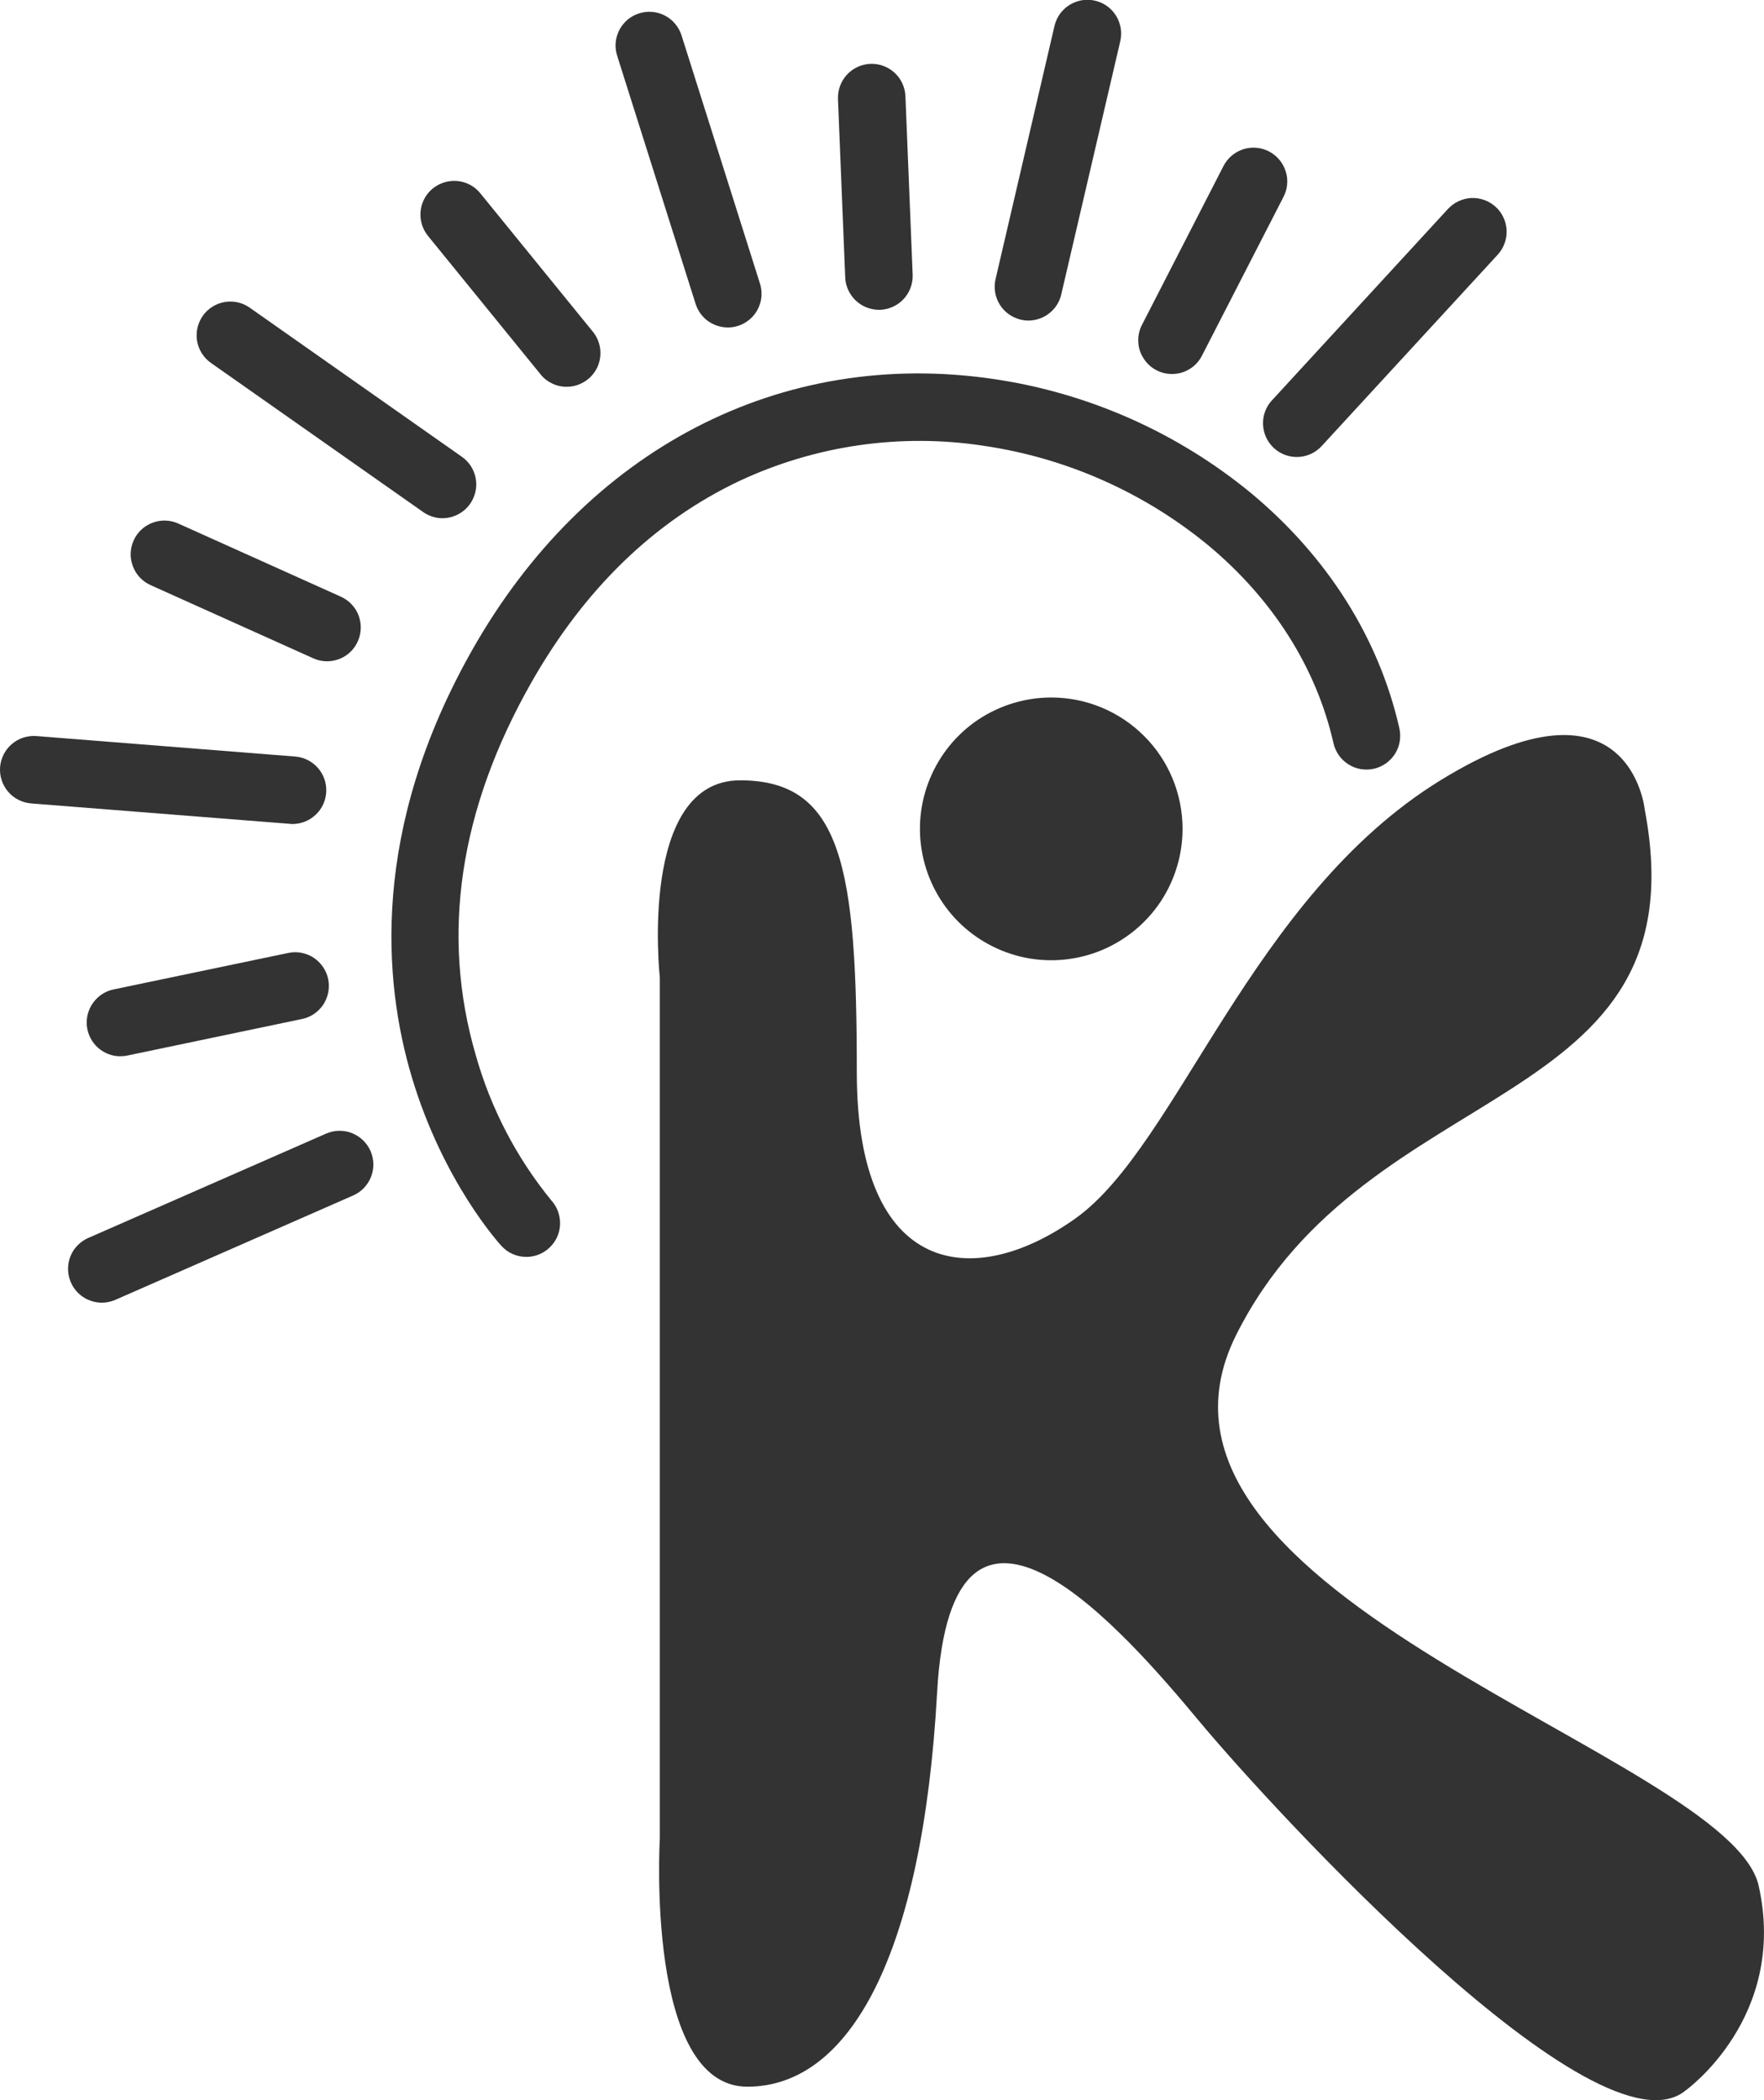 <svg width="21" height="25" viewBox="0 0 21 25" fill="none" xmlns="http://www.w3.org/2000/svg">
<g clip-path="url(#clip0_259_1082)">
<path d="M7.855 11.635V21.887C7.855 21.887 7.681 24.84 8.897 24.84C10.114 24.84 10.982 23.277 11.156 20.149C11.329 17.021 13.414 19.454 14.282 20.496C15.15 21.539 19.027 25.752 20.069 24.883C20.069 24.883 21.285 24.014 20.937 22.45C20.59 20.886 13.153 19.019 14.716 15.892C16.28 12.764 20.274 13.285 19.58 9.636C19.58 9.636 19.406 7.899 17.148 9.289C14.89 10.679 14.022 13.633 12.806 14.502C11.59 15.37 10.2 15.197 10.2 12.764C10.2 10.331 10.026 9.289 8.811 9.289C7.595 9.289 7.855 11.634 7.855 11.634" fill="#333333"/>
<path d="M14.078 9.867C14.078 10.176 13.986 10.479 13.815 10.736C13.643 10.993 13.399 11.193 13.113 11.312C12.828 11.43 12.513 11.461 12.21 11.401C11.907 11.34 11.628 11.191 11.409 10.973C11.191 10.754 11.042 10.475 10.982 10.172C10.921 9.869 10.952 9.554 11.071 9.268C11.189 8.983 11.389 8.738 11.646 8.566C11.904 8.395 12.206 8.303 12.515 8.303C12.93 8.303 13.327 8.468 13.62 8.761C13.914 9.054 14.078 9.452 14.078 9.867" fill="#333333"/>
<path d="M6.267 14.962C6.212 14.963 6.157 14.951 6.106 14.929C6.054 14.907 6.009 14.874 5.971 14.833C5.943 14.803 5.277 14.07 4.904 12.827C4.562 11.686 4.409 9.876 5.623 7.735C6.977 5.345 9.298 4.139 11.83 4.512C12.959 4.678 14.021 5.15 14.902 5.877C15.807 6.633 16.414 7.597 16.658 8.664C16.67 8.716 16.672 8.77 16.664 8.822C16.656 8.875 16.637 8.925 16.609 8.971C16.581 9.016 16.544 9.055 16.501 9.086C16.457 9.117 16.409 9.139 16.357 9.151C16.305 9.163 16.251 9.164 16.198 9.155C16.146 9.146 16.096 9.127 16.051 9.098C16.006 9.069 15.967 9.032 15.937 8.988C15.907 8.945 15.885 8.895 15.874 8.843C15.67 7.949 15.156 7.136 14.387 6.494C13.62 5.862 12.696 5.452 11.713 5.307C10.722 5.155 9.709 5.301 8.801 5.726C7.788 6.206 6.954 7.015 6.322 8.131C5.467 9.639 5.246 11.13 5.664 12.561C5.842 13.193 6.148 13.781 6.563 14.289C6.615 14.347 6.65 14.418 6.662 14.495C6.675 14.572 6.665 14.65 6.634 14.722C6.602 14.793 6.551 14.853 6.486 14.896C6.421 14.939 6.345 14.962 6.267 14.962" fill="#333333"/>
<path d="M1.214 15.507C1.121 15.507 1.032 15.476 0.96 15.418C0.888 15.36 0.838 15.279 0.819 15.188C0.8 15.098 0.812 15.004 0.854 14.921C0.897 14.839 0.966 14.774 1.05 14.737L3.881 13.495C3.93 13.474 3.982 13.462 4.034 13.461C4.087 13.46 4.14 13.469 4.189 13.488C4.238 13.508 4.283 13.536 4.321 13.573C4.359 13.609 4.389 13.653 4.411 13.701C4.432 13.75 4.443 13.802 4.445 13.854C4.446 13.907 4.436 13.96 4.417 14.009C4.398 14.058 4.369 14.103 4.333 14.141C4.296 14.179 4.253 14.21 4.204 14.231L1.374 15.473C1.323 15.495 1.269 15.507 1.214 15.507" fill="#333333"/>
<path d="M3.486 9.809C3.474 9.809 3.463 9.809 3.452 9.807L0.37 9.564C0.264 9.555 0.165 9.505 0.096 9.424C0.027 9.343 -0.007 9.237 0.001 9.131C0.01 9.025 0.06 8.926 0.141 8.857C0.222 8.788 0.327 8.754 0.434 8.762L3.515 9.006C3.618 9.014 3.714 9.062 3.783 9.14C3.852 9.217 3.888 9.318 3.884 9.422C3.88 9.525 3.837 9.623 3.762 9.695C3.688 9.767 3.589 9.808 3.485 9.809" fill="#333333"/>
<path d="M5.269 6.169C5.186 6.169 5.105 6.143 5.037 6.095L2.508 4.318C2.422 4.256 2.364 4.163 2.346 4.058C2.329 3.954 2.353 3.847 2.414 3.76C2.474 3.674 2.567 3.615 2.671 3.596C2.775 3.577 2.882 3.6 2.969 3.66L5.499 5.438C5.569 5.487 5.621 5.557 5.648 5.637C5.676 5.718 5.677 5.806 5.651 5.887C5.625 5.968 5.575 6.04 5.506 6.09C5.437 6.141 5.354 6.168 5.269 6.169" fill="#333333"/>
<path d="M8.666 3.898C8.58 3.898 8.497 3.871 8.427 3.821C8.358 3.77 8.307 3.699 8.281 3.617L7.349 0.669C7.332 0.618 7.325 0.565 7.329 0.512C7.333 0.459 7.348 0.407 7.372 0.359C7.396 0.312 7.43 0.27 7.47 0.235C7.511 0.201 7.558 0.175 7.609 0.159C7.66 0.143 7.713 0.137 7.766 0.142C7.819 0.146 7.871 0.162 7.918 0.187C7.965 0.211 8.007 0.246 8.04 0.287C8.074 0.328 8.1 0.375 8.115 0.426L9.047 3.375C9.066 3.435 9.071 3.499 9.061 3.561C9.05 3.623 9.026 3.682 8.989 3.733C8.952 3.784 8.903 3.825 8.847 3.854C8.791 3.883 8.729 3.898 8.666 3.898" fill="#333333"/>
<path d="M12.245 3.816C12.214 3.816 12.182 3.812 12.152 3.805C12.101 3.793 12.052 3.771 12.009 3.74C11.966 3.71 11.93 3.671 11.902 3.626C11.874 3.581 11.855 3.531 11.847 3.479C11.838 3.427 11.84 3.374 11.852 3.322L12.553 0.311C12.565 0.259 12.587 0.21 12.617 0.167C12.648 0.124 12.687 0.087 12.732 0.059C12.777 0.031 12.827 0.012 12.879 0.003C12.931 -0.005 12.985 -0.004 13.036 0.008C13.088 0.02 13.137 0.042 13.18 0.073C13.223 0.104 13.259 0.143 13.287 0.188C13.315 0.233 13.333 0.284 13.342 0.336C13.35 0.388 13.348 0.442 13.336 0.493L12.634 3.505C12.614 3.593 12.564 3.672 12.493 3.728C12.423 3.784 12.335 3.815 12.245 3.816" fill="#333333"/>
<path d="M1.437 12.574C1.337 12.575 1.24 12.538 1.166 12.472C1.092 12.405 1.045 12.313 1.034 12.214C1.024 12.115 1.051 12.015 1.11 11.935C1.169 11.854 1.255 11.798 1.353 11.778L3.431 11.344C3.483 11.333 3.536 11.332 3.588 11.342C3.64 11.352 3.689 11.372 3.733 11.4C3.777 11.429 3.815 11.467 3.845 11.51C3.875 11.554 3.896 11.603 3.907 11.655C3.917 11.706 3.918 11.76 3.908 11.812C3.898 11.863 3.878 11.913 3.85 11.957C3.821 12.001 3.783 12.039 3.74 12.069C3.696 12.099 3.647 12.12 3.596 12.13L1.517 12.565C1.491 12.571 1.464 12.573 1.437 12.573" fill="#333333"/>
<path d="M3.895 7.872C3.837 7.872 3.78 7.86 3.728 7.836L1.792 6.965C1.695 6.921 1.619 6.841 1.582 6.741C1.544 6.642 1.547 6.531 1.591 6.434C1.634 6.336 1.715 6.261 1.815 6.223C1.914 6.185 2.025 6.188 2.122 6.232L4.058 7.103C4.142 7.141 4.21 7.206 4.252 7.288C4.293 7.37 4.305 7.463 4.286 7.553C4.267 7.643 4.218 7.724 4.147 7.782C4.076 7.84 3.987 7.871 3.895 7.872" fill="#333333"/>
<path d="M6.748 4.604C6.688 4.605 6.629 4.592 6.575 4.566C6.52 4.54 6.472 4.503 6.435 4.456L5.095 2.808C5.062 2.767 5.037 2.72 5.022 2.67C5.007 2.619 5.002 2.566 5.007 2.514C5.012 2.461 5.028 2.41 5.053 2.364C5.078 2.317 5.112 2.276 5.153 2.243C5.194 2.21 5.241 2.185 5.292 2.17C5.342 2.155 5.395 2.15 5.448 2.155C5.5 2.16 5.551 2.176 5.598 2.201C5.644 2.226 5.685 2.26 5.718 2.301L7.058 3.949C7.106 4.008 7.136 4.079 7.145 4.154C7.154 4.229 7.142 4.306 7.11 4.374C7.077 4.443 7.026 4.501 6.962 4.541C6.898 4.582 6.824 4.604 6.748 4.604Z" fill="#333333"/>
<path d="M10.465 3.688C10.361 3.688 10.261 3.648 10.186 3.576C10.111 3.504 10.066 3.406 10.062 3.302L9.976 1.18C9.974 1.127 9.982 1.074 10 1.025C10.018 0.975 10.046 0.929 10.082 0.89C10.117 0.851 10.161 0.819 10.209 0.797C10.257 0.775 10.309 0.762 10.361 0.76C10.414 0.758 10.467 0.766 10.517 0.785C10.566 0.803 10.612 0.831 10.651 0.867C10.69 0.903 10.721 0.946 10.743 0.995C10.765 1.043 10.777 1.095 10.779 1.148L10.865 3.27C10.869 3.376 10.831 3.48 10.759 3.558C10.687 3.637 10.586 3.683 10.48 3.688C10.475 3.688 10.47 3.688 10.465 3.688" fill="#333333"/>
<path d="M15.44 5.44C15.361 5.44 15.285 5.418 15.219 5.375C15.154 5.333 15.102 5.272 15.07 5.2C15.039 5.129 15.029 5.05 15.041 4.972C15.054 4.895 15.089 4.823 15.142 4.766L17.235 2.49C17.271 2.451 17.314 2.418 17.362 2.396C17.41 2.373 17.462 2.36 17.515 2.357C17.568 2.355 17.621 2.363 17.671 2.381C17.721 2.399 17.767 2.427 17.806 2.463C17.846 2.499 17.877 2.542 17.899 2.591C17.922 2.639 17.934 2.691 17.936 2.745C17.938 2.798 17.929 2.851 17.91 2.901C17.892 2.95 17.863 2.996 17.827 3.035L15.734 5.31C15.696 5.351 15.651 5.384 15.6 5.406C15.55 5.428 15.495 5.44 15.44 5.44" fill="#333333"/>
<path d="M13.953 4.452C13.884 4.453 13.817 4.435 13.756 4.401C13.696 4.368 13.646 4.319 13.61 4.26C13.573 4.202 13.553 4.134 13.551 4.065C13.548 3.997 13.563 3.928 13.595 3.867L14.565 1.977C14.589 1.93 14.622 1.888 14.662 1.854C14.702 1.82 14.749 1.794 14.799 1.777C14.849 1.761 14.902 1.755 14.955 1.759C15.008 1.763 15.059 1.778 15.106 1.802C15.153 1.826 15.195 1.86 15.229 1.9C15.263 1.94 15.289 1.987 15.305 2.037C15.322 2.088 15.328 2.141 15.323 2.194C15.319 2.246 15.304 2.298 15.279 2.345L14.309 4.234C14.276 4.299 14.225 4.355 14.162 4.393C14.099 4.432 14.027 4.452 13.953 4.452" fill="#333333"/>
</g>
<defs>
<clipPath id="clip0_259_1082">
<rect width="21" height="25" fill="white"/>
</clipPath>
</defs>
</svg>
